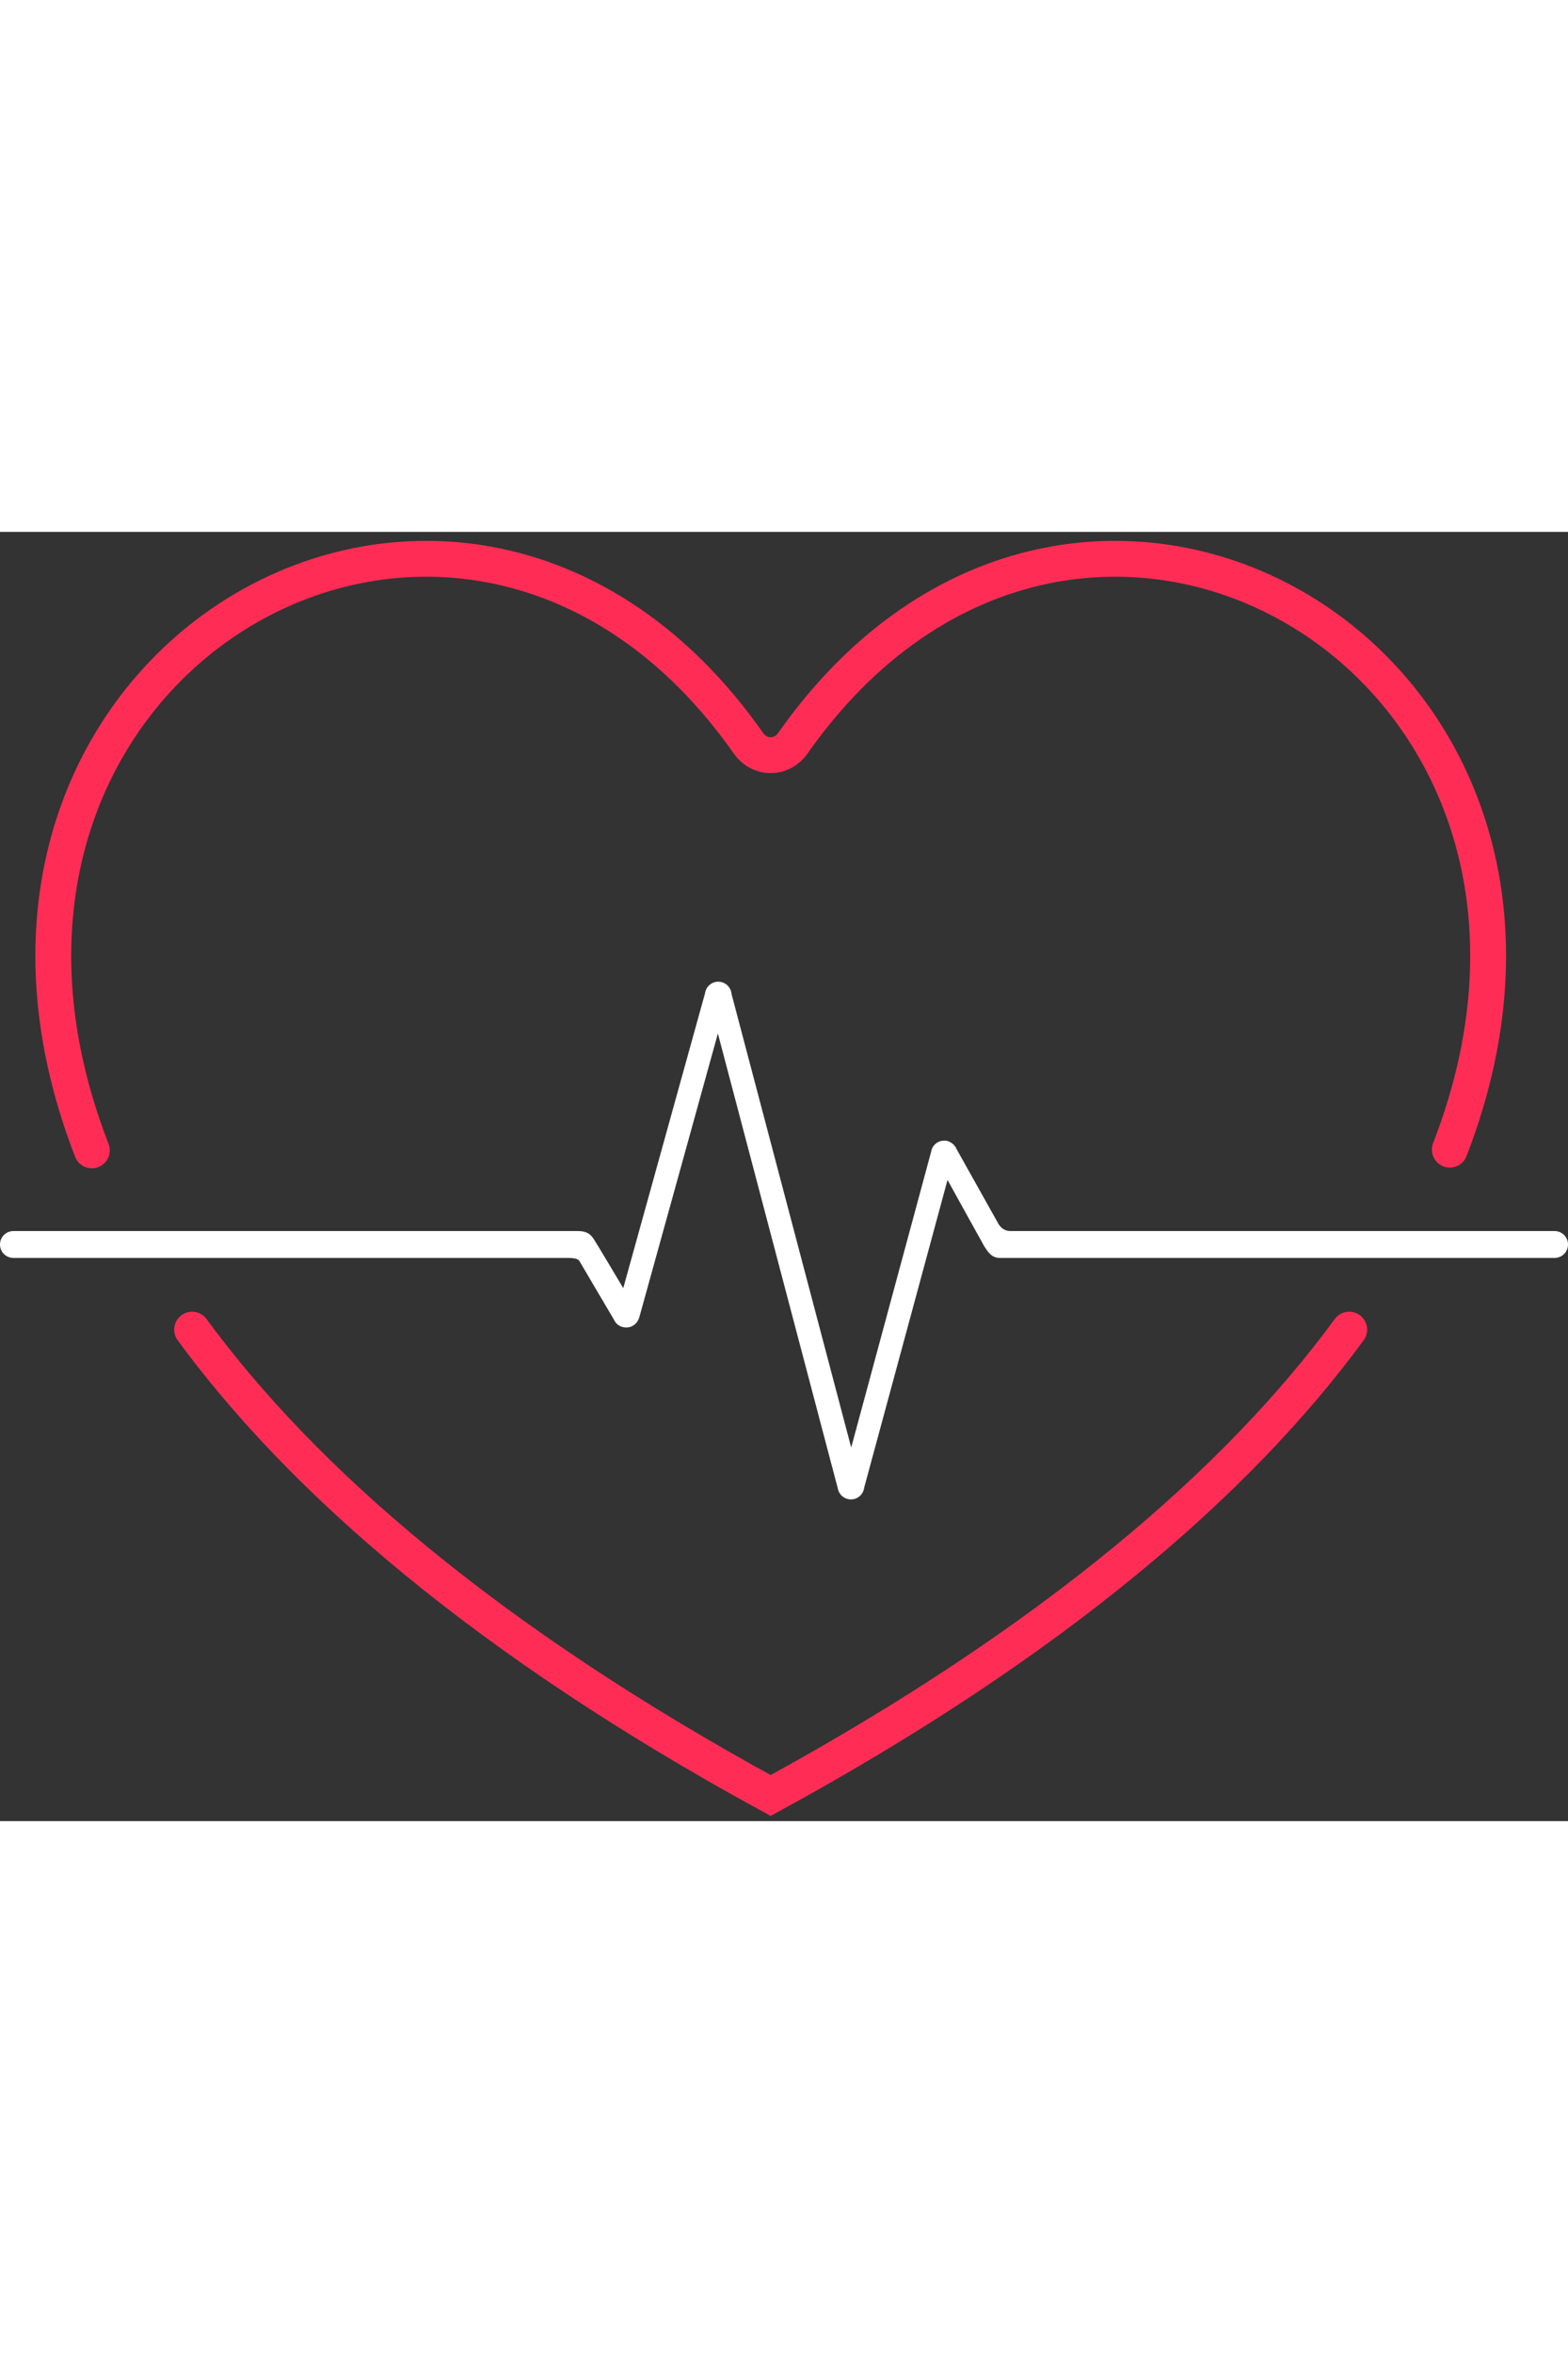 <svg width="100" height="150" viewBox="0 0 175 143.83" version="1.1" id="Слой_1" xmlns="http://www.w3.org/2000/svg" xmlns:xlink="http://www.w3.org/1999/xlink" x="0px" y="0px"
	 enable-background="new 0 0 100 150" xml:space="preserve">
    <rect x="0" y="0" width="175" height="143.83" fill="#333333" stroke="none"/>
    <g>
        <path fill="none" stroke="#FF2D56" stroke-width="4" stroke-linecap="round"
              stroke-miterlimit="10"
              d="M150.58 89c-12.38 16.89-32.96 34.73-64.57 51.97 -31.61-17.24-52.19-35.08-64.57-51.97"/>
        <path fill="none" stroke="#FF2D56" stroke-width="4" stroke-linecap="round"
              stroke-miterlimit="10"
              d="M10.25 69C-11 14.31 51.69-21.77 83.54 23.59c1.24 1.76 3.7 1.76 4.94 0 31.85-45.34 94.5-9.31 73.33 45.33"/>
        <path fill-rule="evenodd" clip-rule="evenodd" fill="#FFFFFF"
              d="M173.5 78h-60.72c-0.81 0-1.18-0.54-1.34-0.79 -0.02-0.04-4.65-8.3-4.65-8.3 -0.22-0.55-0.76-1-1.39-1 -0.76 0-1.39 0.54-1.48 1.28l0-0.03 -8.92 32.99L81.66 51.61c0.01 0.02 0.02 0.03-0.01-0.04 -0.06-0.77-0.7-1.39-1.49-1.39 -0.77 0-1.4 0.59-1.48 1.34 -0.01 0.02-0.01 0.02-0.02 0.05l-9.1 32.8c0 0-3.09-5.2-3.32-5.52C65.94 78.42 65.55 78 64.52 78H1.5C0.67 78 0 78.67 0 79.5 0 80.33 0.67 81 1.5 81h61.83c0.81 0 1.18 0.1 1.34 0.35 0.13 0.22 3.81 6.48 3.86 6.55 0.23 0.54 0.76 0.86 1.38 0.86 0.71 0 1.29-0.52 1.45-1.17 0.01 0 8.76-31.63 8.76-31.63l13.36 50.66c0.01 0.03 0 0 0.01 0.02 0.1 0.73 0.72 1.3 1.48 1.3 0.77 0 1.39-0.58 1.48-1.32l9.3-34.32c0 0 4.07 7.37 4.11 7.42C110.17 80.14 110.56 81 111.59 81H173.5c0.83 0 1.5-0.67 1.5-1.5C175 78.67 174.33 78 173.5 78z"/>
    </g>
</svg>

